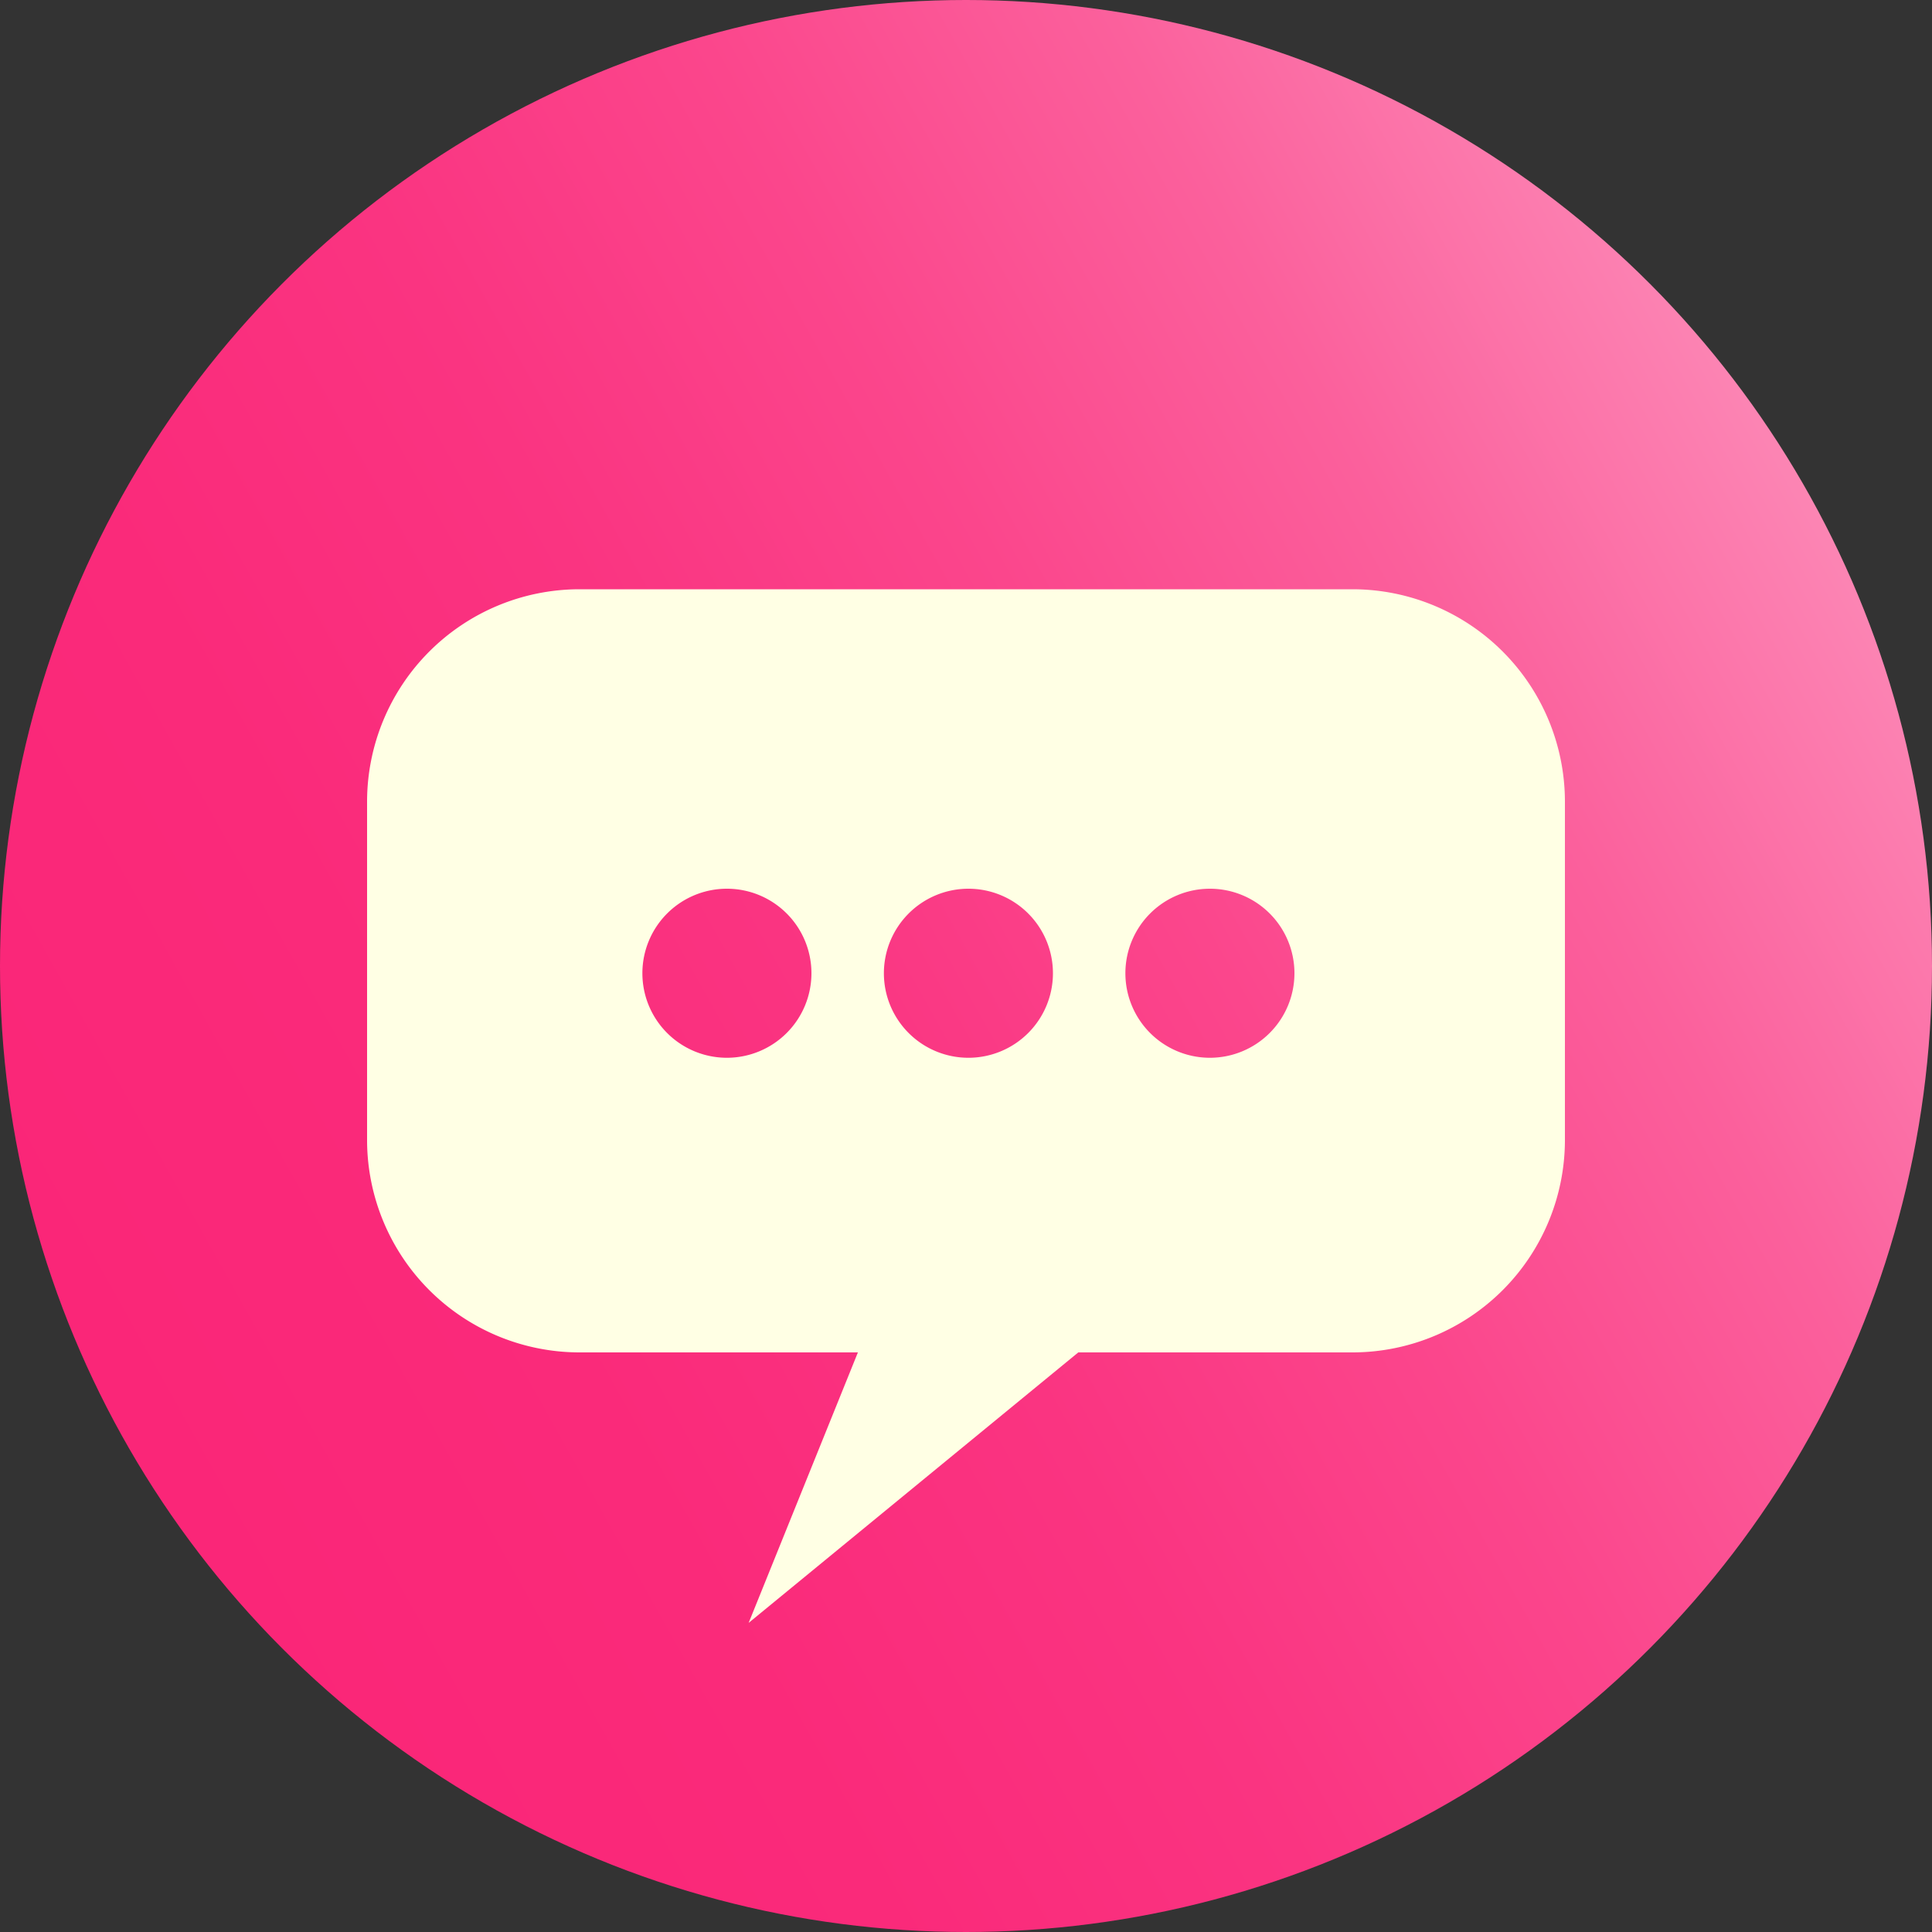 <svg xmlns="http://www.w3.org/2000/svg" xmlns:xlink="http://www.w3.org/1999/xlink" viewBox="0 0 400 400"><rect x="0" y="0" width="400" height="400" fill="#333333" stroke="none"/><defs><style>.cls-1{fill:url(#Degradado_sin_nombre_6);}.cls-2{fill:#ffffe4;}</style><linearGradient id="Degradado_sin_nombre_6" x1="27.27" y1="296.57" x2="376.47" y2="101.33" gradientUnits="userSpaceOnUse"><stop offset="0" stop-color="#fa2678"/><stop offset="0.22" stop-color="#fa2a7a"/><stop offset="0.42" stop-color="#fa3481"/><stop offset="0.61" stop-color="#fb468c"/><stop offset="0.8" stop-color="#fb609c"/><stop offset="0.97" stop-color="#fc80b1"/><stop offset="1" stop-color="#fc86b4"/></linearGradient></defs><g id="Capa_2" data-name="Capa 2"><g id="Capa_1-2" data-name="Capa 1"><circle class="cls-1" cx="200" cy="200" r="200"/><path class="cls-2" d="M280.13,122H119.87A44,44,0,0,0,76,165.87v70.26A44,44,0,0,0,119.87,280h57.75L155,336l68.25-56h56.88A44,44,0,0,0,324,236.13V165.87A44,44,0,0,0,280.13,122ZM200.5,184A17.5,17.5,0,1,1,183,201.5,17.51,17.51,0,0,1,200.5,184Zm-50,35A17.5,17.5,0,1,1,168,201.5,17.51,17.51,0,0,1,150.5,219Zm100,0A17.5,17.5,0,1,1,268,201.5,17.51,17.51,0,0,1,250.5,219Z"/></g></g></svg>